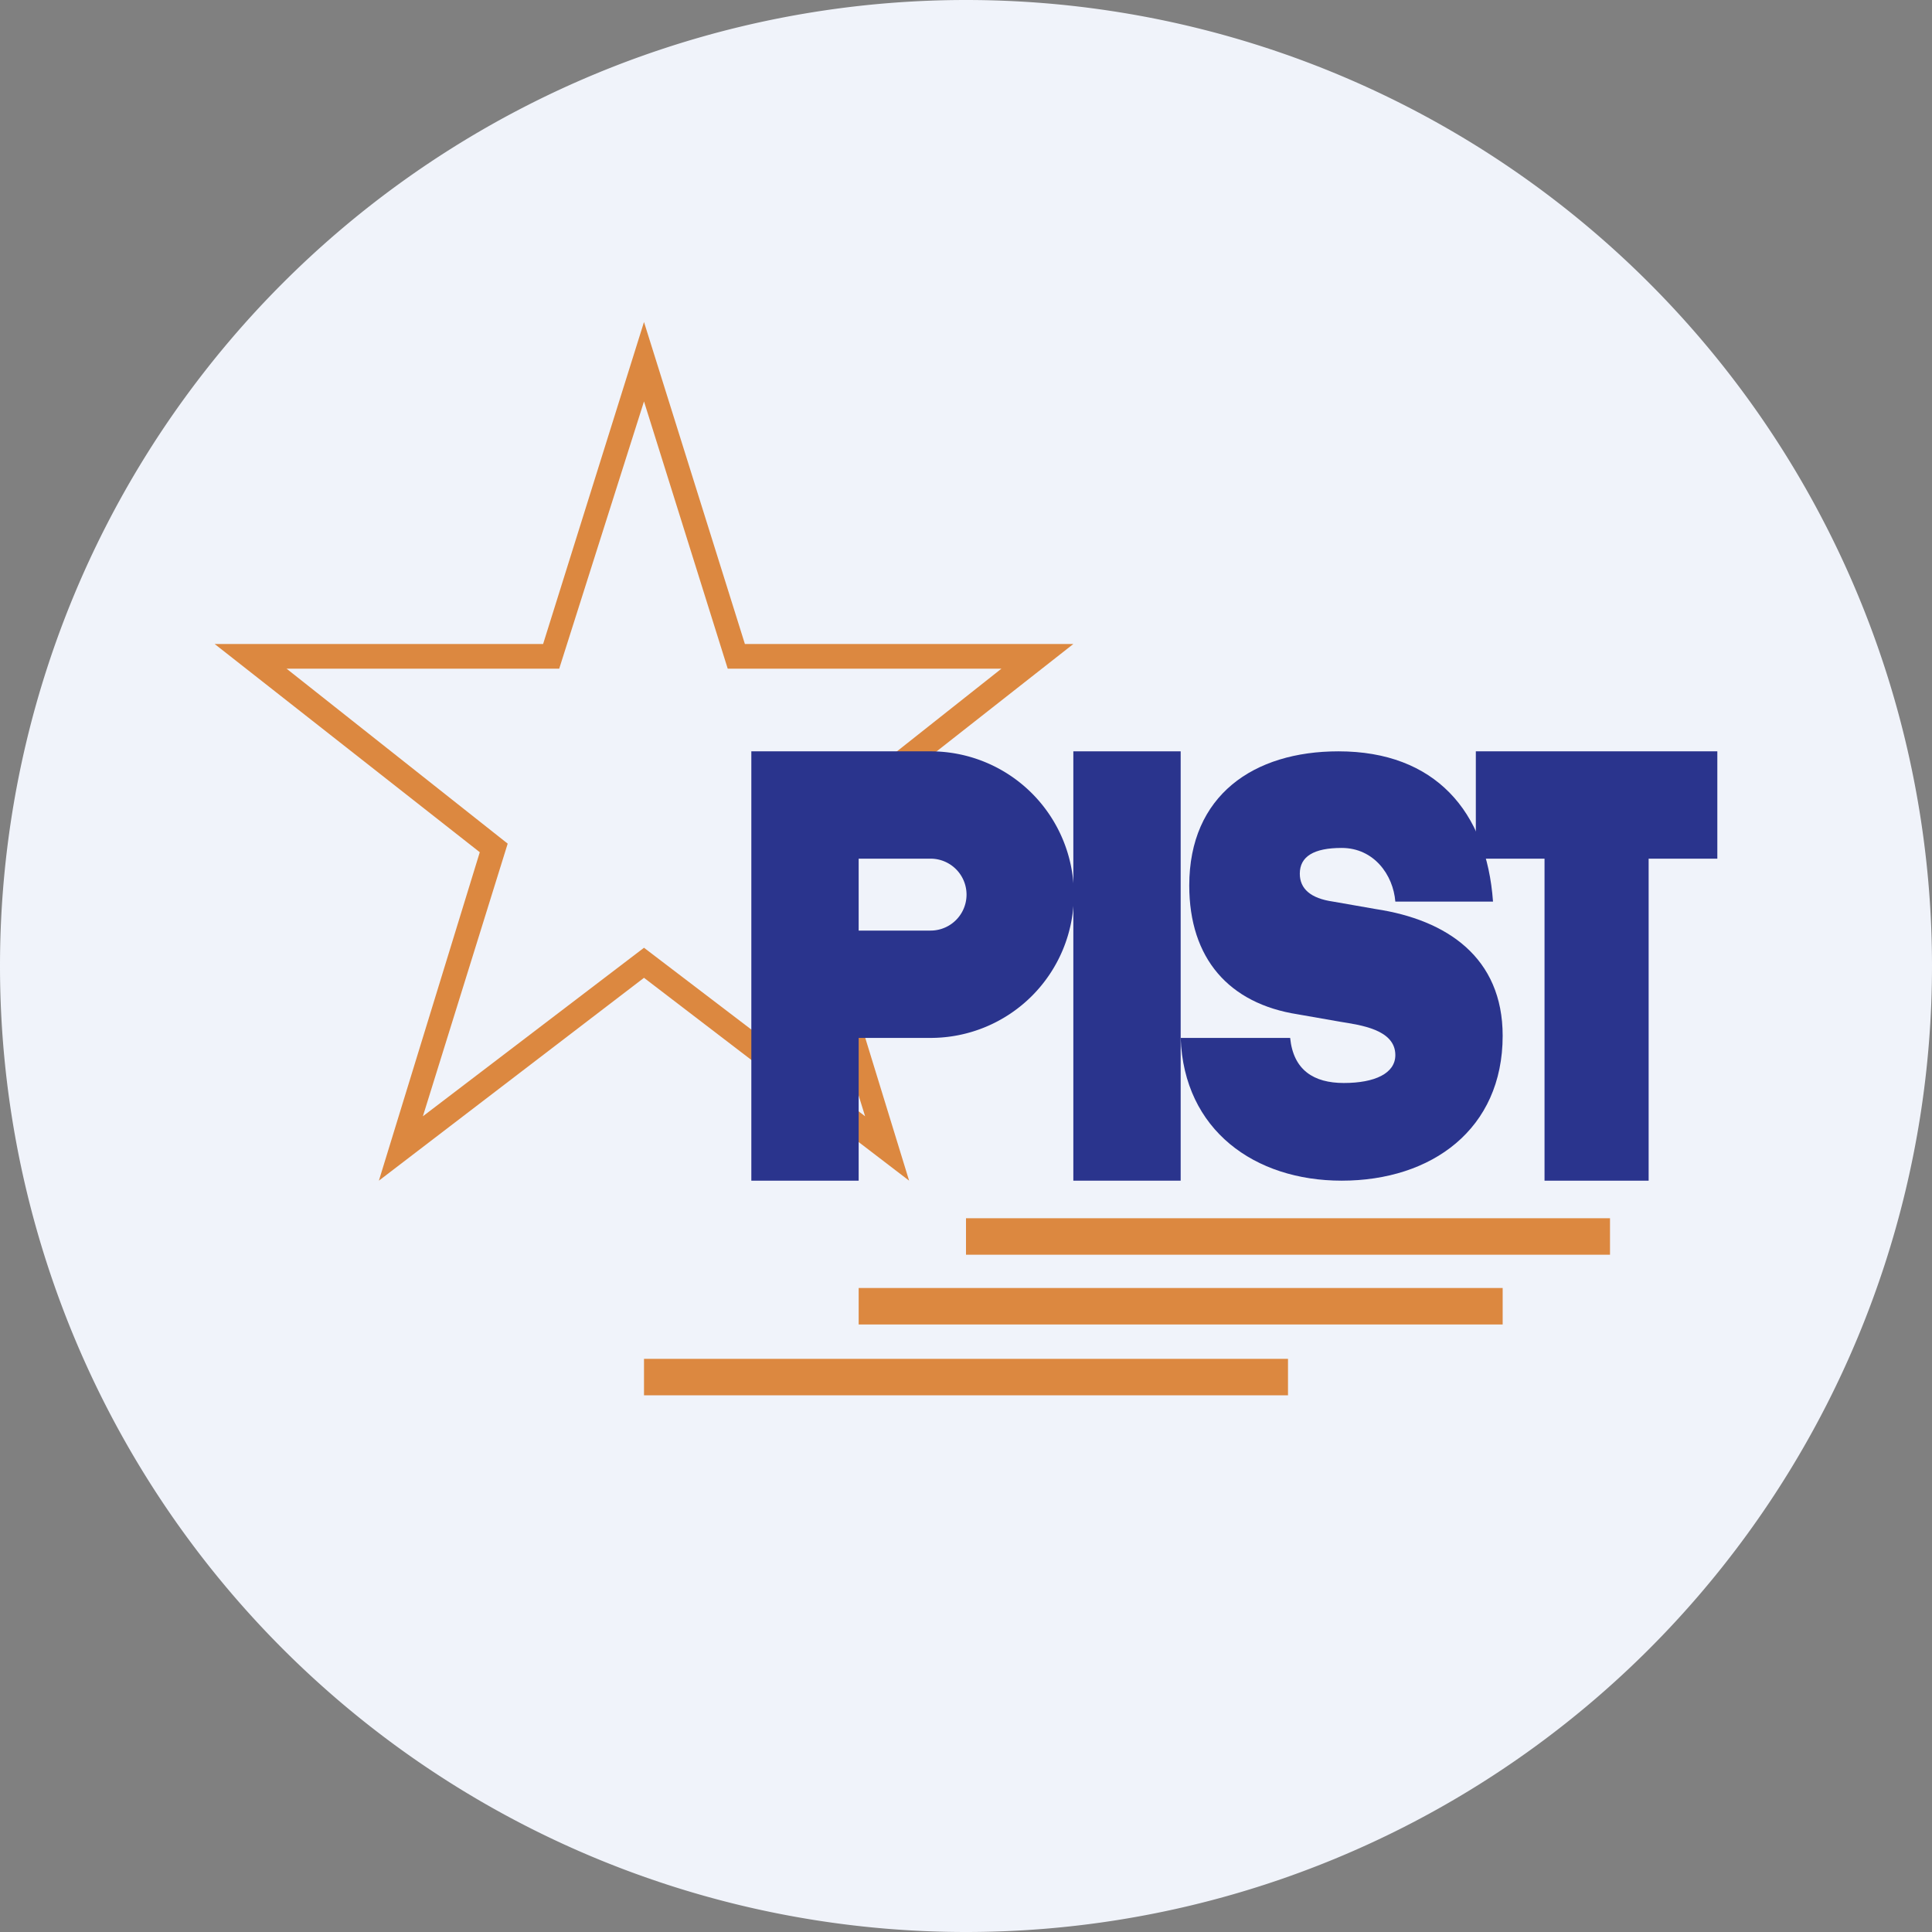 <ns0:svg xmlns:ns0="http://www.w3.org/2000/svg" width="18" height="18" viewBox="0 0 18 18"><ns0:rect x="0" y="0" width="18" height="18" fill="#808080" stroke="none"/><path xmlns="http://www.w3.org/2000/svg" fill="#F0F3FA" d="M9 18a9 9 0 0 1 0 -18a9 9 0 0 1 0 18Z" /><ns0:path fill-rule="evenodd" d="M6.94 6 6 3l-.94 3H2l2.47 1.94L3.53 11 6 9.11 8.47 11l-.94-3.06L10 6H6.94Zm2.4.23H6.78L6 3.74l-.79 2.49H2.67l2.06 1.63-.79 2.54L6 8.83l2.06 1.57-.79-2.54 2.06-1.63Z" fill="#DC8840" /><ns0:path d="M10 7h1v4h-1V7Z" fill="#2A348D" /><ns0:path d="M7.35 7H7v4h1V9.67h.67a1.33 1.33 0 0 0 0-2.67H7.35ZM8 8.67V8h.67a.33.33 0 1 1 0 .67H8ZM16 8V7h-2.25v1h.64v3h.97V8H16Z" fill="#2A348D" /><ns0:path d="M12.5 11c-.81 0-1.47-.47-1.5-1.33h1.02c.03.3.22.42.5.42.29 0 .48-.09.48-.26 0-.24-.33-.28-.51-.31l-.4-.07c-.64-.1-1.01-.52-1.01-1.2 0-.84.6-1.25 1.39-1.25.9 0 1.38.56 1.44 1.4H13c-.02-.25-.2-.5-.5-.5-.26 0-.39.08-.39.24 0 .14.1.23.31.26l.4.07c.66.1 1.18.45 1.18 1.18 0 .87-.66 1.35-1.5 1.35Z" fill="#2A348D" /><ns0:path d="M9 11.35h6v.34H9v-.34ZM8 12h6v.34H8V12ZM6 12.66h6V13H6v-.34Z" fill="#DC8840" /></ns0:svg>